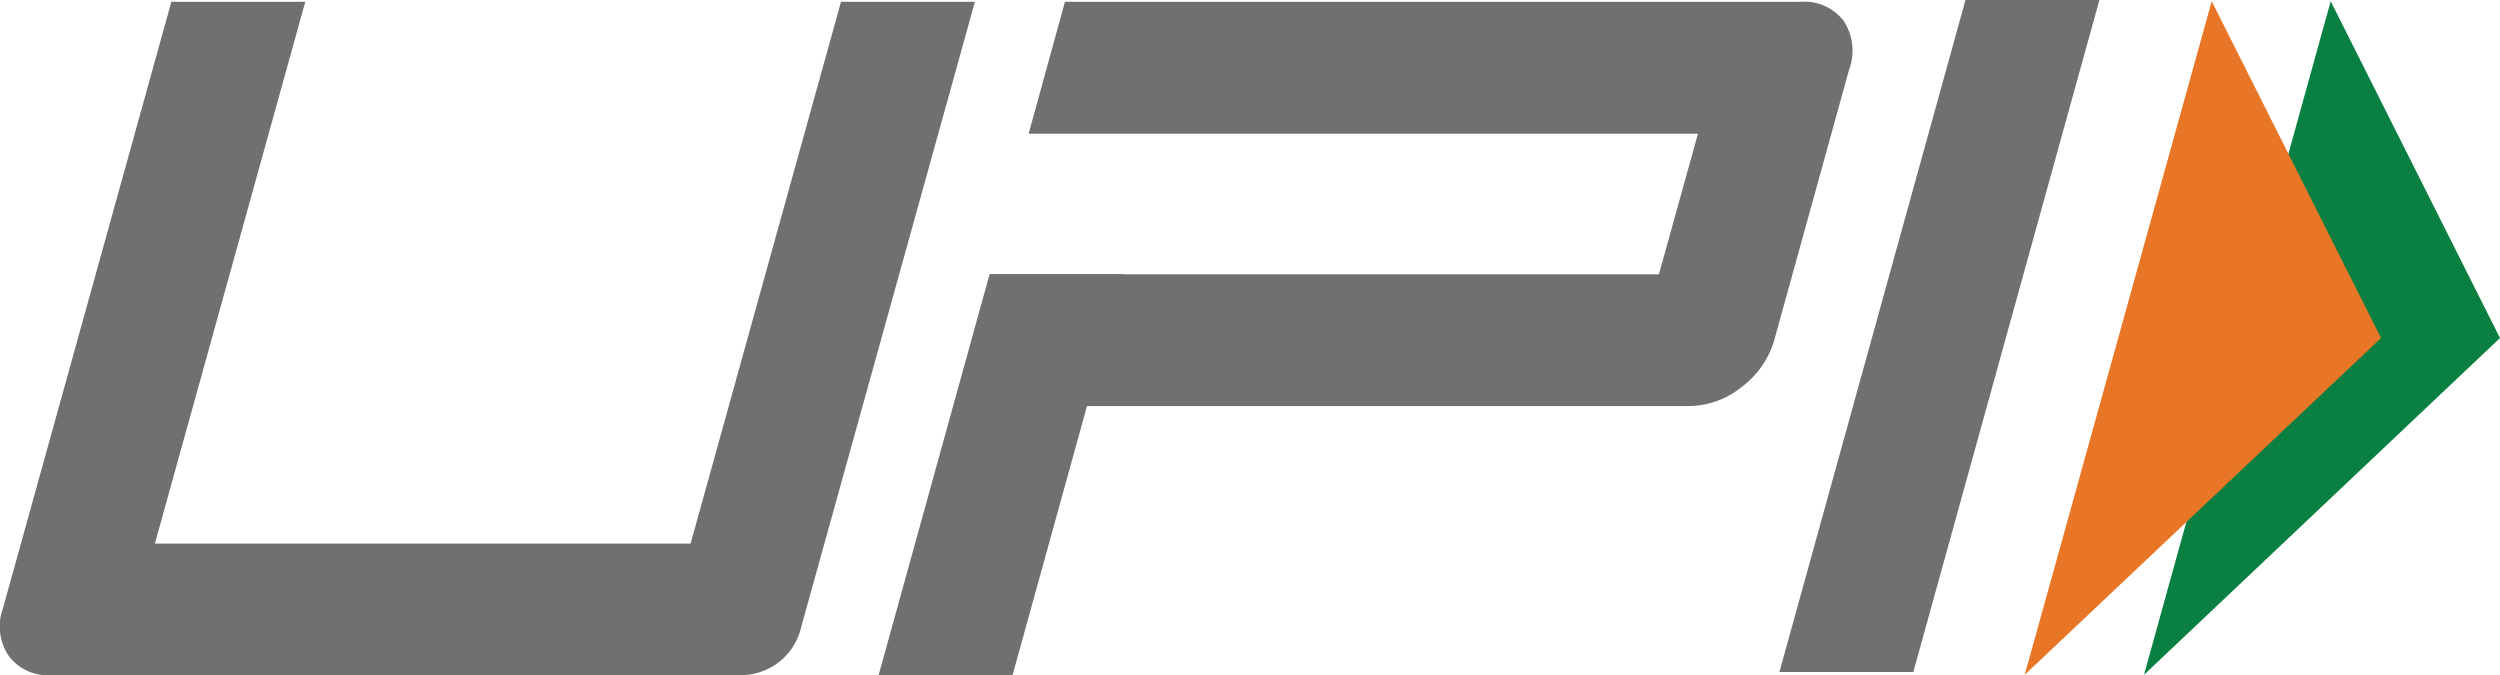 <svg xmlns="http://www.w3.org/2000/svg" width="79.615" height="21.5" viewBox="0 0 79.615 21.5">
  <g id="b2f8f208b4147c4175ff758979f8c445" transform="translate(-94.545 -85.3)">
    <path id="Path_38706" data-name="Path 38706" d="M174.451,106.7h-4.265l5.926-21.4h4.265ZM172.236,85.97a1.568,1.568,0,0,0-1.37-.612H147.433l-1.156,4.2h21.315l-1.244,4.479H149.3v-.01h-4.265L141.5,106.8h4.265l2.371-8.569H167.3a2.7,2.7,0,0,0,1.69-.612,2.846,2.846,0,0,0,1.04-1.516l2.371-8.569A1.738,1.738,0,0,0,172.236,85.97ZM139.01,105.362a1.965,1.965,0,0,1-1.885,1.438H115.139a1.537,1.537,0,0,1-1.341-.612,1.682,1.682,0,0,1-.185-1.516l5.363-19.314h4.265l-4.79,17.254h17.06l4.79-17.254h4.265l-5.557,20Z" transform="translate(-18.974)" fill="#70706e"/>
    <path id="Path_38707" data-name="Path 38707" d="M822.246,85.7l5.392,10.726L816.3,107.151Z" transform="translate(-653.478 -0.361)" fill="#098041"/>
    <path id="Path_38708" data-name="Path 38708" d="M783.155,85.7l5.392,10.726L777.2,107.151Z" transform="translate(-618.176 -0.361)" fill="#e97626"/>
  </g>
</svg>
